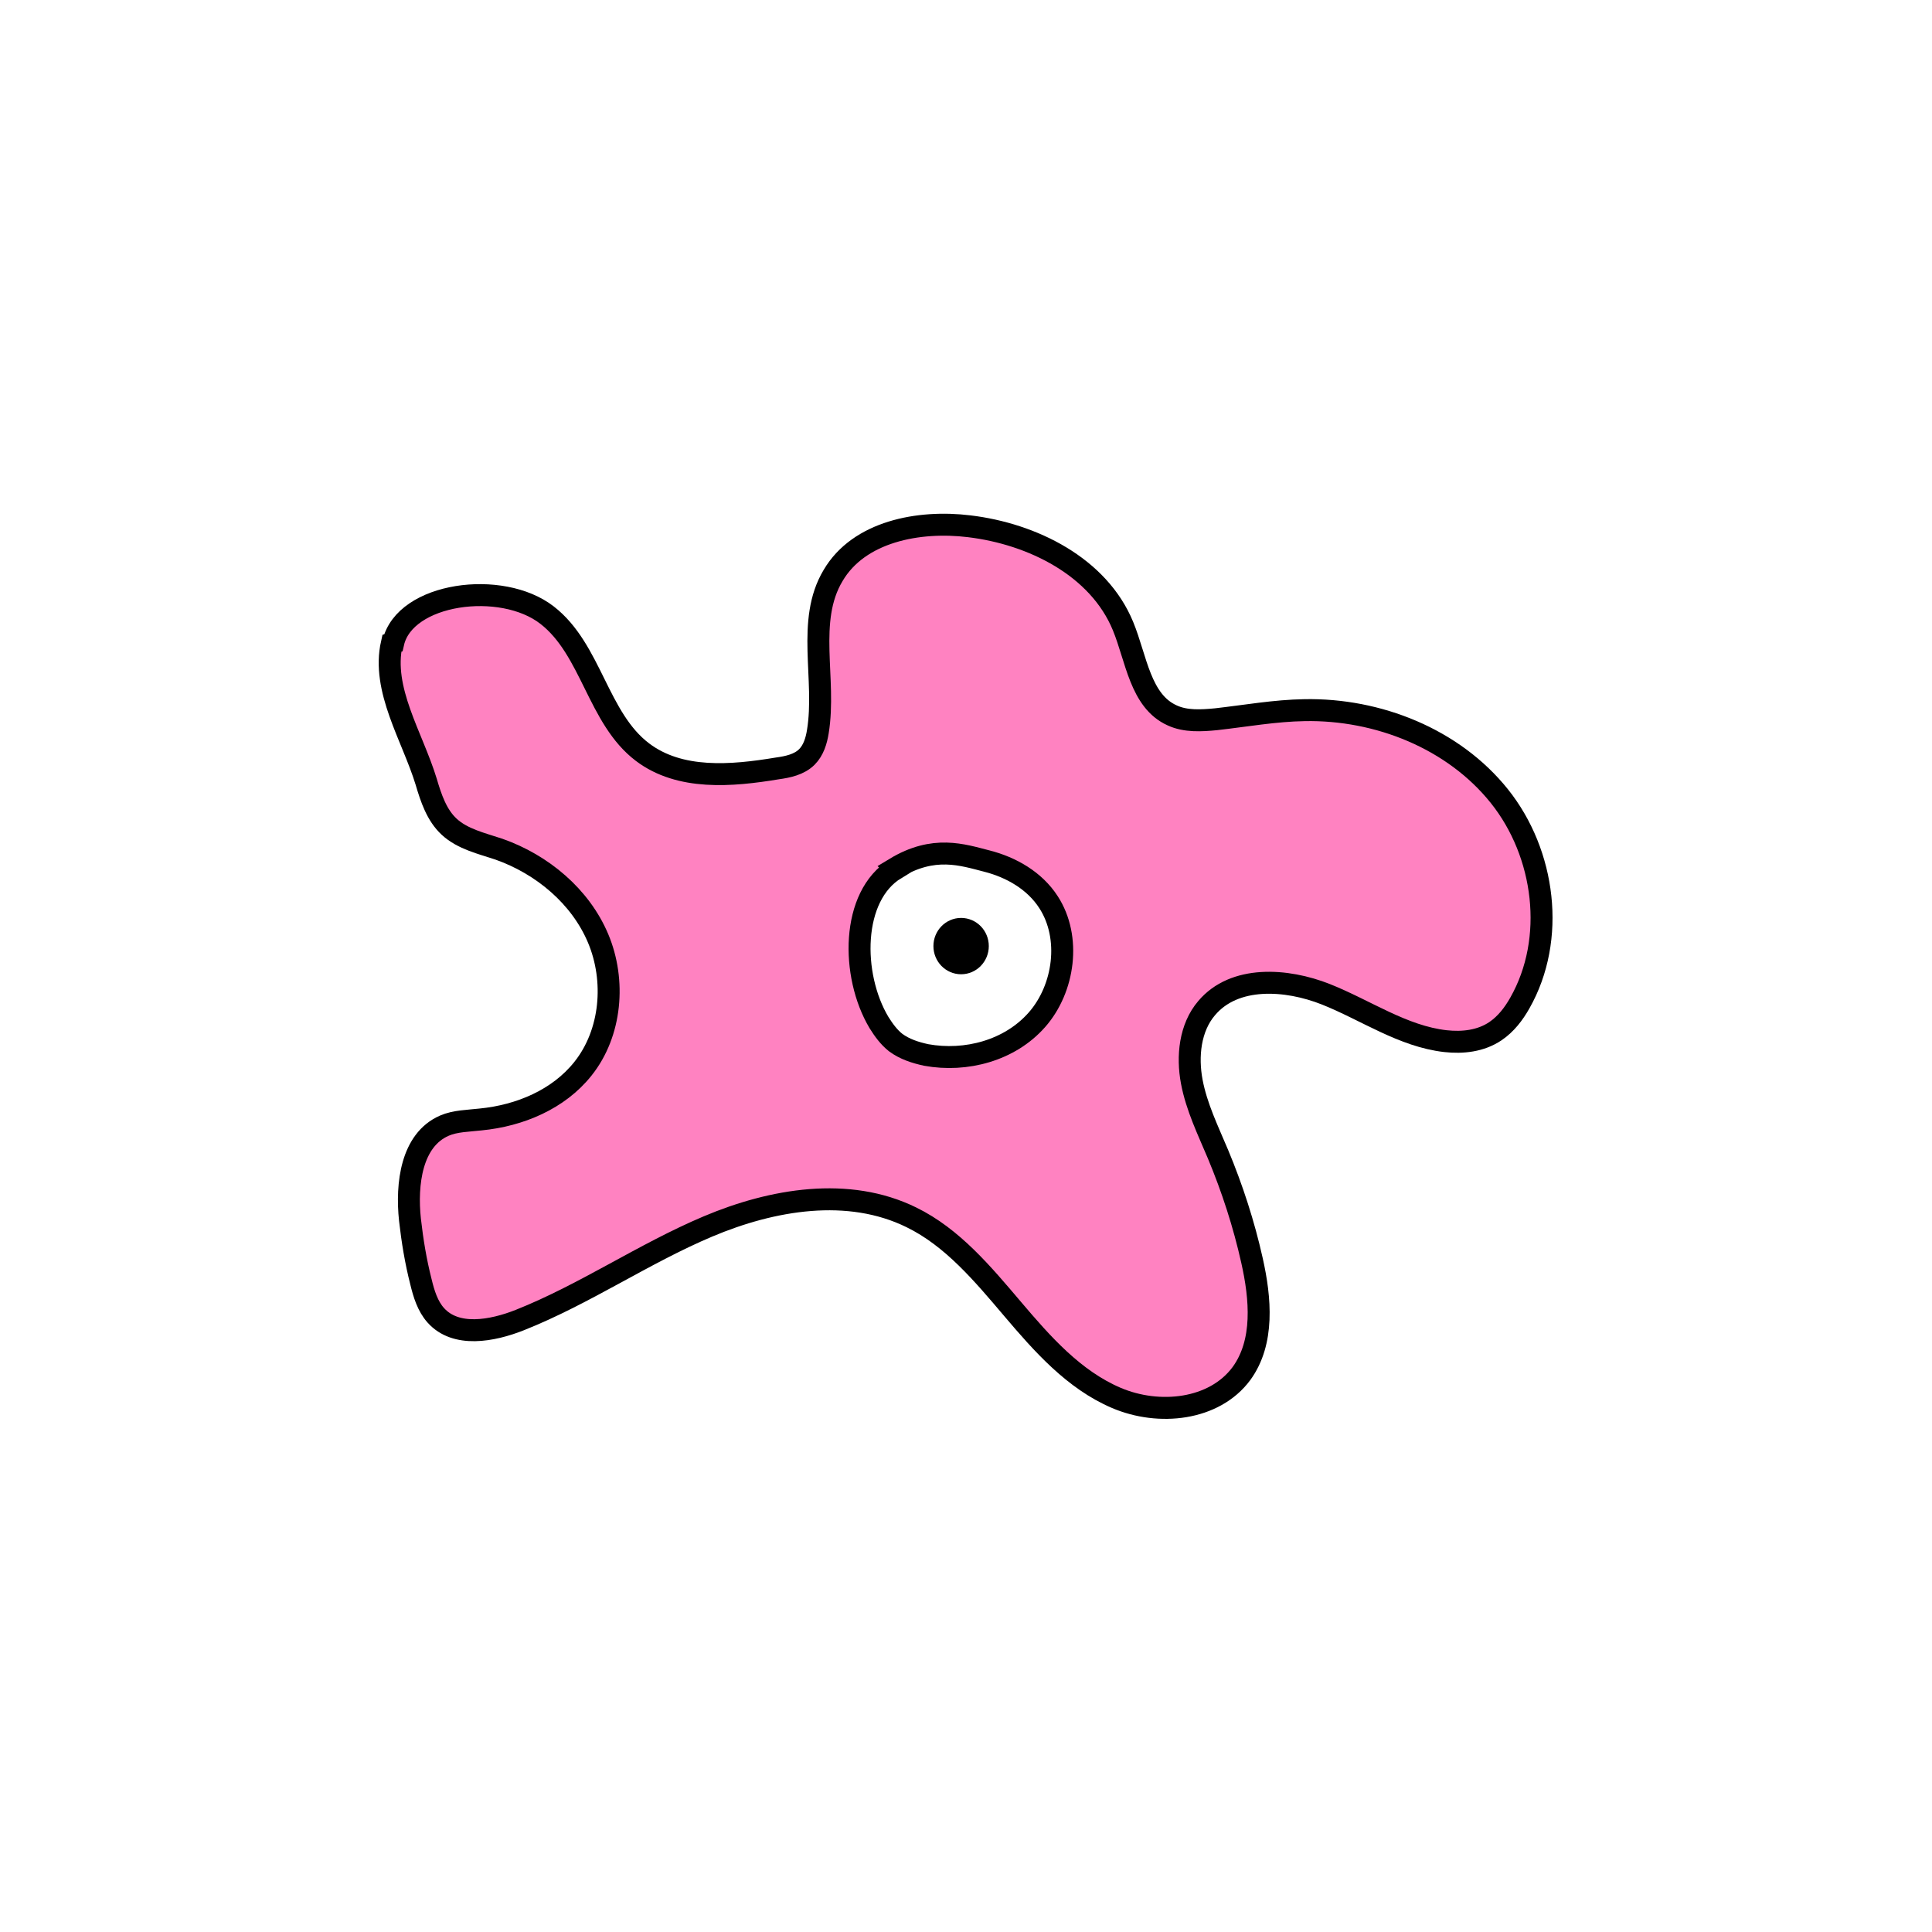 <svg width="1760" height="1760" viewBox="0 0 1760 1760" fill="none" xmlns="http://www.w3.org/2000/svg">
<rect width="1760" height="1760" fill="white"/>
<path d="M356.941 586.02C347.37 628.223 375.649 670.861 388.267 712.194C392.617 726.987 397.839 742.65 409.15 753.092C421.332 764.404 438.734 768.32 454.397 773.541C493.989 787.464 528.795 816.614 544.893 854.902C560.991 893.189 557.075 941.048 530.97 973.68C508.782 1001.52 473.54 1016.32 437.864 1019.8C426.552 1021.1 414.806 1021.1 404.799 1025.45C374.779 1038.51 369.994 1078.53 373.474 1111.17C375.65 1130.31 378.694 1149.02 383.48 1167.73C386.09 1178.6 389.572 1189.92 396.969 1198.18C415.242 1218.63 448.306 1212.54 473.54 1202.53C532.71 1179.04 586.224 1142.06 644.959 1117.26C703.694 1092.46 772.871 1080.71 830.3 1108.99C867.716 1127.26 895.561 1160.77 922.535 1192.53C949.51 1224.29 978.225 1256.92 1016.95 1273.45C1055.67 1289.99 1106.14 1284.76 1130.94 1251.26C1151.82 1222.55 1148.34 1182.95 1140.51 1148.15C1133.11 1115.08 1122.67 1082.89 1109.62 1051.56C1100.48 1029.81 1090.04 1008.49 1085.69 985.427C1081.34 962.367 1083.95 936.262 1099.17 918.424C1124.41 888.403 1171.83 891.449 1207.94 905.806C1244.05 920.164 1277.99 944.094 1316.71 948.445C1332.37 950.185 1348.91 948.445 1362.39 939.308C1371.96 932.782 1378.93 923.645 1384.58 913.638C1417.65 855.337 1407.64 777.457 1365.87 725.247C1324.11 673.037 1255.36 645.626 1188.36 646.932C1161.39 647.367 1134.85 652.153 1107.88 655.198C1094.39 656.503 1080.03 657.374 1067.85 651.718C1038.7 638.665 1035.22 599.943 1023.04 570.357C1000.85 516.406 940.808 486.386 882.944 479.424C836.826 473.768 782.442 484.21 758.948 524.238C734.149 565.571 752.858 618.651 745.026 666.51C743.721 674.777 741.11 683.479 735.019 689.57C728.058 696.531 717.617 698.707 708.045 700.012C666.278 706.973 619.29 710.889 585.354 685.219C544.457 654.328 538.801 591.676 498.34 560.35C457.008 528.154 368.688 539.901 358.246 585.585L356.941 586.02Z" fill="#FF82C1" stroke="black" stroke-width="20" stroke-miterlimit="10"/>
<path d="M815.938 791.38C775.041 816.179 775.042 888.403 800.712 931.477C805.062 938.438 809.847 944.964 815.938 949.75C824.204 955.841 833.777 958.887 843.783 961.062C879.894 967.589 919.921 957.146 944.72 928.866C969.52 900.586 976.045 854.032 955.162 821.835C942.545 802.257 921.226 790.074 899.037 784.418C876.848 778.762 850.745 769.625 815.504 790.945L815.938 791.38Z" fill="white" stroke="black" stroke-width="20" stroke-miterlimit="10"/>
<path d="M875.546 877.528C883.956 877.528 890.773 870.516 890.773 861.865C890.773 853.215 883.956 846.202 875.546 846.202C867.136 846.202 860.318 853.215 860.318 861.865C860.318 870.516 867.136 877.528 875.546 877.528Z" fill="black" stroke="black" stroke-width="20" stroke-miterlimit="10"/>
</svg>
